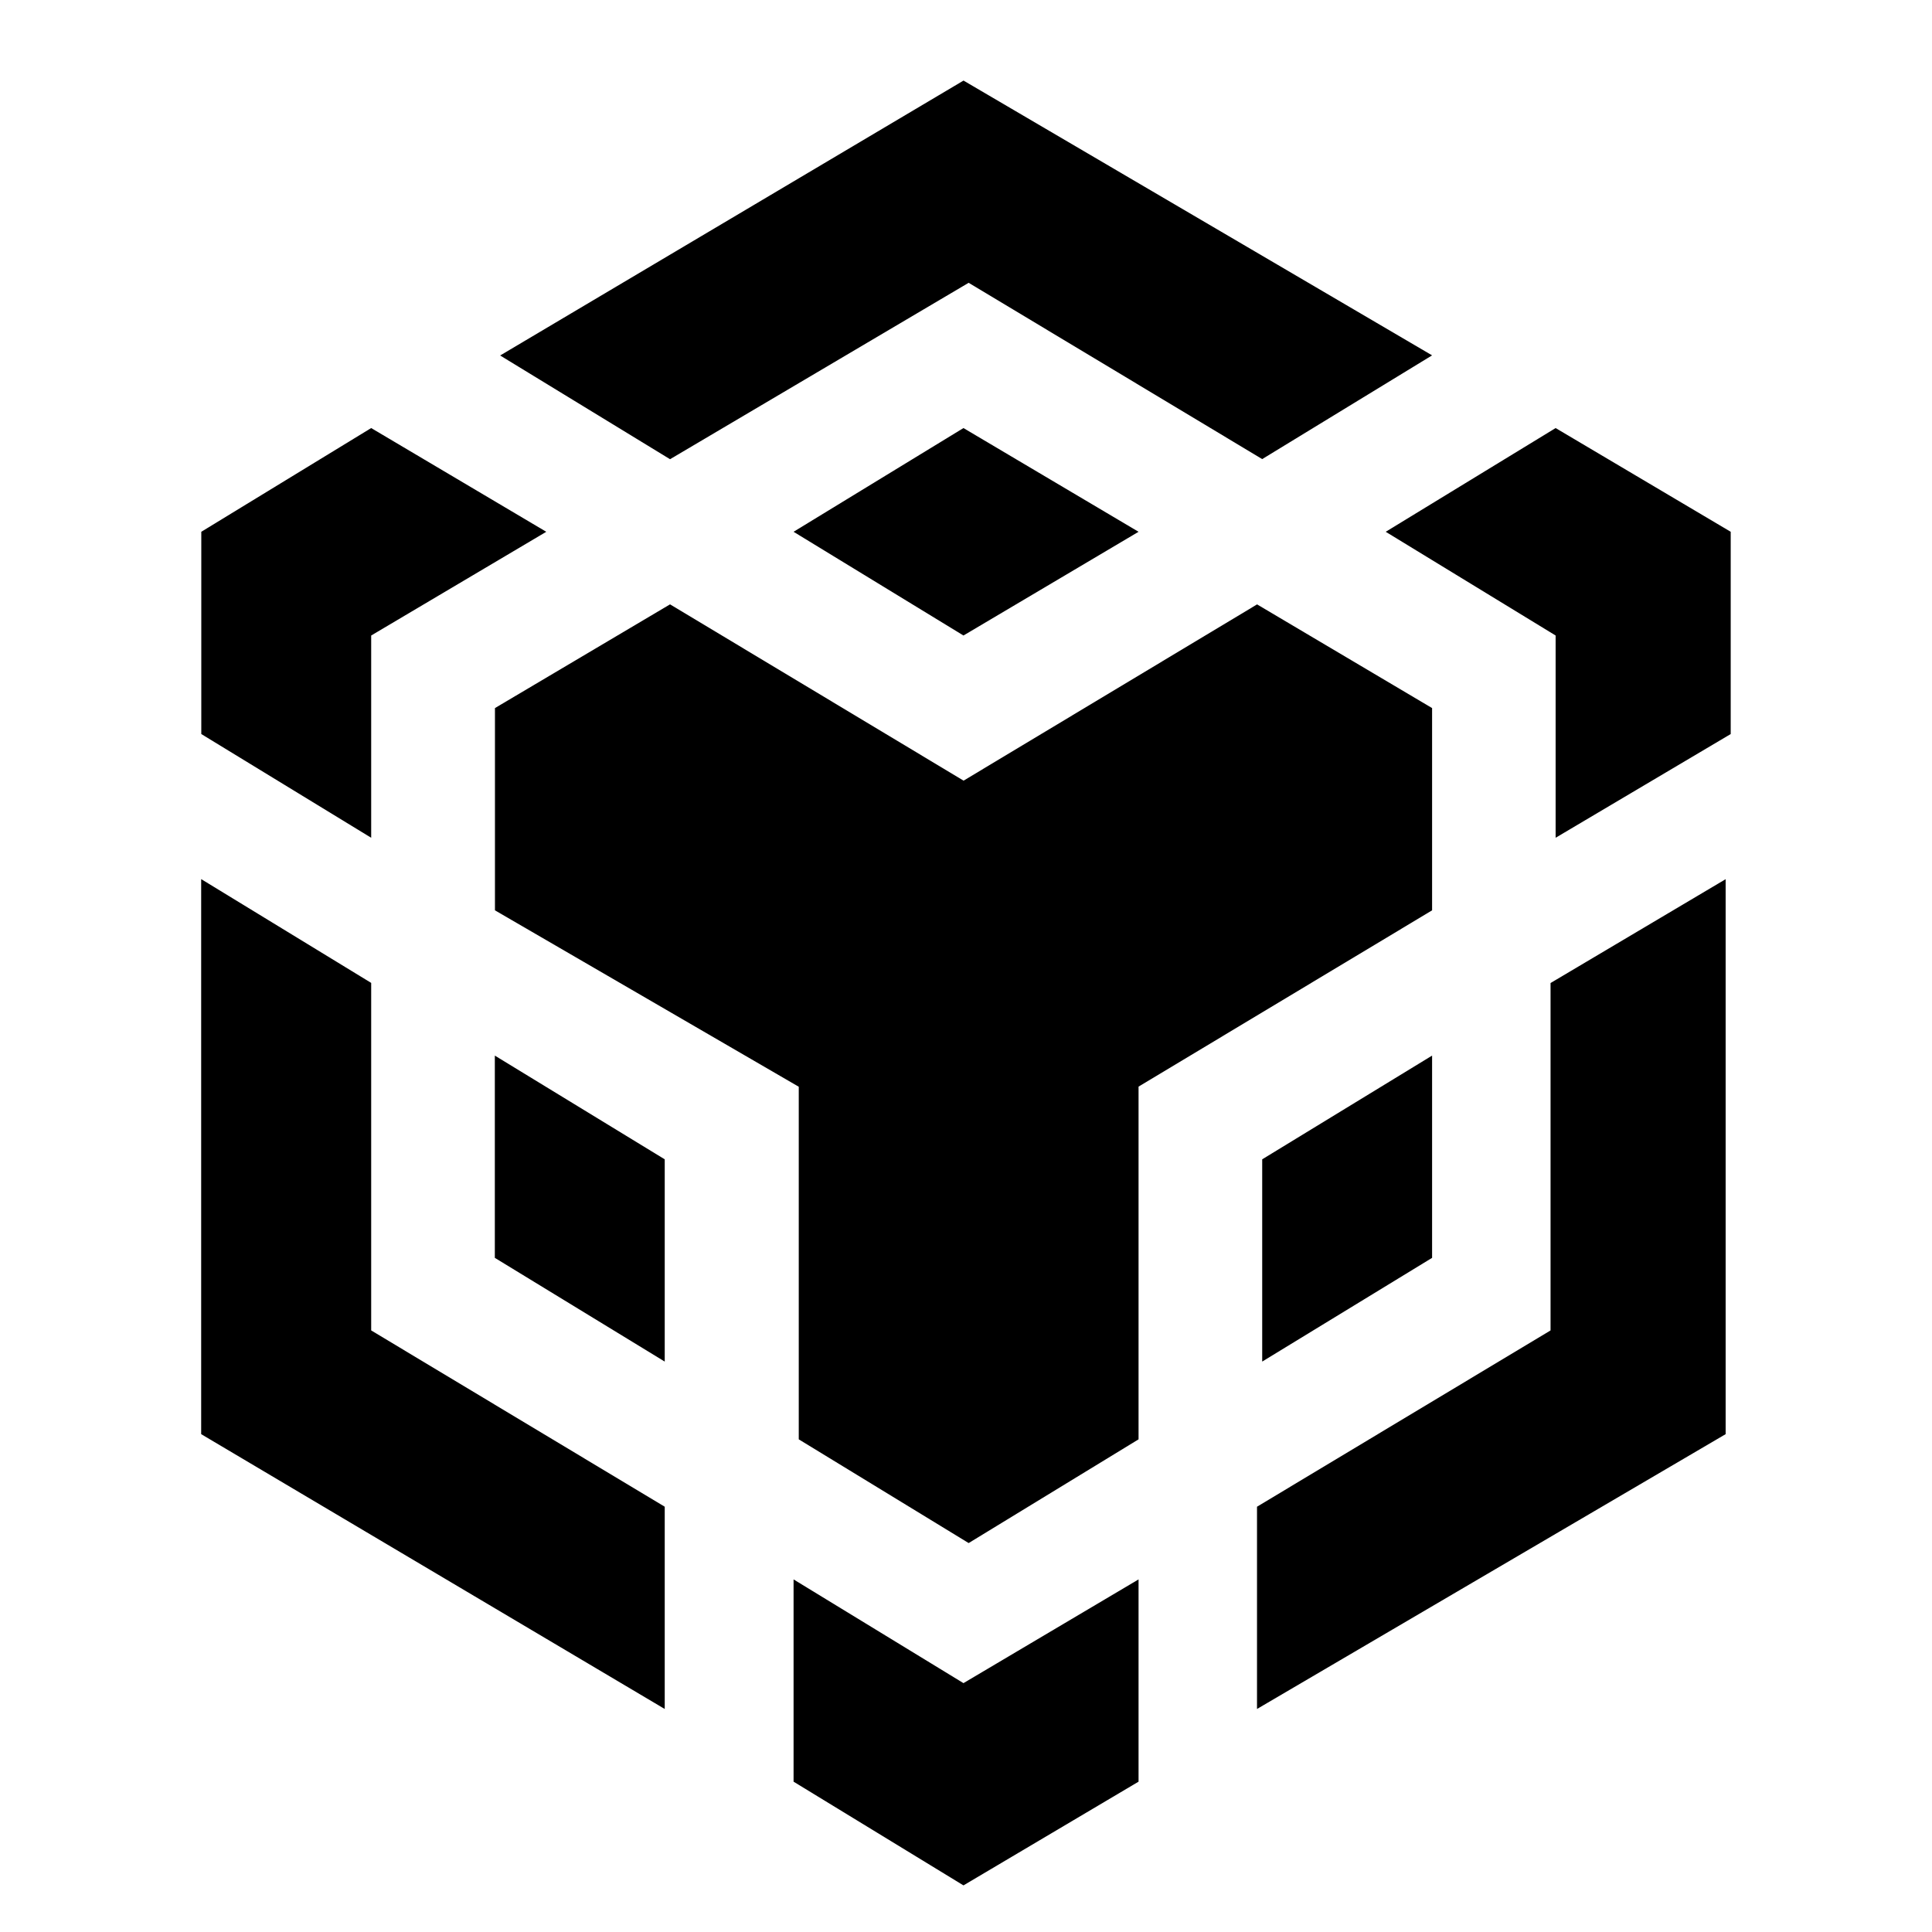 <!-- Generated by IcoMoon.io -->
<svg version="1.1" xmlns="http://www.w3.org/2000/svg" width="16" height="16" viewBox="0 0 16 16">
<title>app_binance</title>
<path d="M9.429 13.080v1.675l-1.45 0.859-1.407-0.859v-1.675l1.407 0.859 1.45-0.859zM1.667 7.281l1.407 0.859v2.878l2.431 1.46v1.675l-3.839-2.276v-4.596zM14.291 7.281v4.596l-3.881 2.276v-1.675l2.431-1.46v-2.877l1.45-0.86zM10.41 5.005l1.45 0.859v1.675l-2.431 1.46v2.921l-1.407 0.859-1.407-0.859v-2.92l-2.516-1.461v-1.675l1.45-0.859 2.431 1.46 2.431-1.46zM4.098 8.742l1.407 0.859v1.675l-1.407-0.859v-1.675zM11.86 8.742v1.675l-1.407 0.859v-1.675l1.407-0.859zM3.074 3.545l1.45 0.859-1.45 0.859v1.675l-1.407-0.859v-1.675l1.407-0.859zM12.883 3.545l1.45 0.859v1.675l-1.45 0.859v-1.675l-1.407-0.859 1.407-0.859zM7.979 3.545l1.45 0.859-1.45 0.859-1.407-0.859 1.407-0.859zM7.979 0.667l3.881 2.276-1.407 0.859-2.431-1.46-2.473 1.461-1.407-0.859 3.838-2.277z"></path>
</svg>
